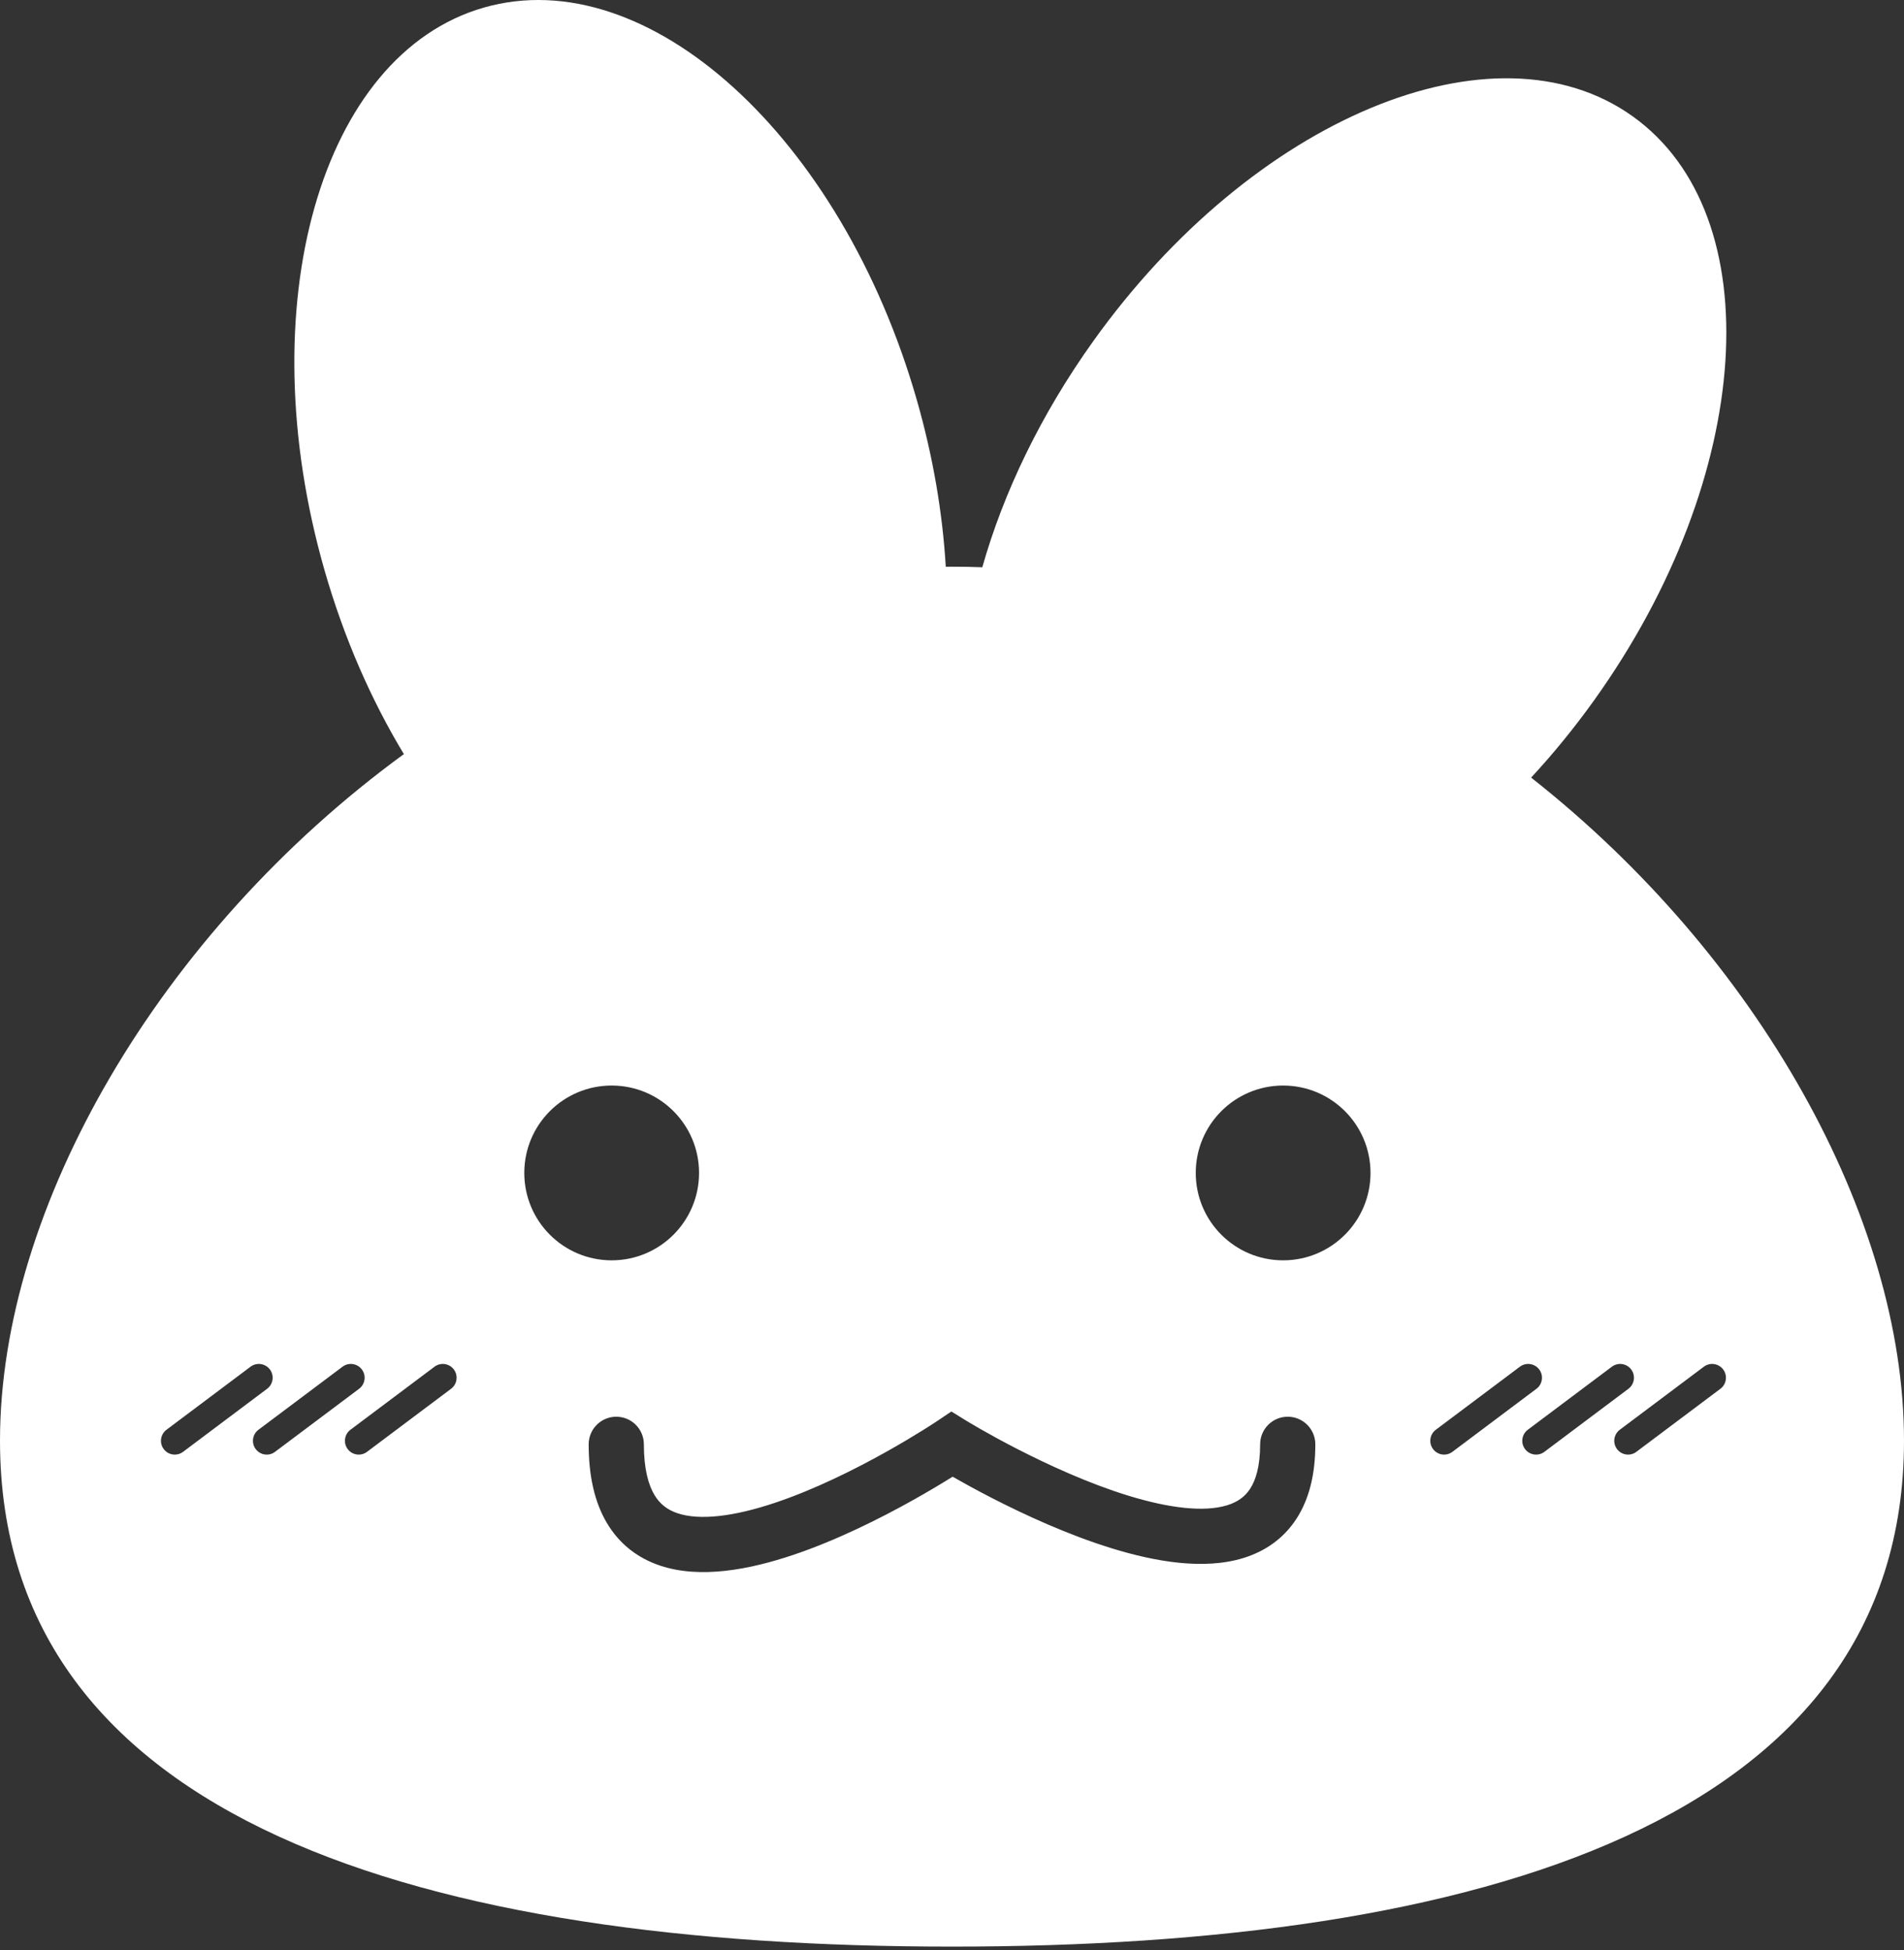 <svg width="207" height="212" viewBox="0 0 207 212" fill="none" xmlns="http://www.w3.org/2000/svg">
<rect x="0" y="0" width="207" height="212" fill="#333333" stroke="none"/>
<path fill-rule="evenodd" clip-rule="evenodd" d="M99.685 43.514C101.448 49.673 102.475 55.772 102.823 61.603C103.048 61.601 103.274 61.6 103.5 61.6C104.603 61.6 105.701 61.62 106.795 61.66C109.096 53.542 113.131 45.094 118.85 37.094C136.194 12.833 162.455 1.888 177.506 12.647C192.557 23.407 190.699 51.797 173.355 76.059C171.184 79.096 168.873 81.924 166.462 84.527C191.11 103.92 207 132.345 207 156.6C207 198.022 160.661 211.6 103.5 211.6C46.339 211.6 0 198.022 0 156.6C0 131.256 17.348 101.361 43.908 81.972C40.36 76.102 37.389 69.347 35.273 61.957C27.064 33.285 34.828 5.914 52.615 0.821C70.402 -4.271 91.476 14.843 99.685 43.514ZM66.5 137C71.747 137 76 132.747 76 127.5C76 122.253 71.747 118 66.5 118C61.253 118 57 122.253 57 127.5C57 132.747 61.253 137 66.5 137ZM149 127.5C149 132.747 144.747 137 139.5 137C134.253 137 130 132.747 130 127.5C130 122.253 134.253 118 139.5 118C144.747 118 149 122.253 149 127.5ZM103.431 153.433L101.829 154.509L101.829 154.509L101.828 154.509L101.826 154.51L101.811 154.521L101.742 154.566C101.679 154.607 101.584 154.67 101.457 154.752C101.204 154.917 100.827 155.158 100.345 155.459C99.379 156.061 97.995 156.897 96.332 157.827C92.985 159.699 88.606 161.897 84.296 163.343C79.834 164.841 76.089 165.308 73.658 164.492C72.568 164.126 71.746 163.506 71.145 162.498C70.509 161.43 70 159.716 70 157C70 155.343 68.657 154 67 154C65.343 154 64 155.343 64 157C64 160.409 64.632 163.288 65.991 165.57C67.387 167.912 69.416 169.397 71.749 170.18C76.161 171.661 81.541 170.597 86.204 169.032C91.019 167.416 95.765 165.019 99.261 163.064C101.021 162.079 102.488 161.193 103.519 160.551L103.567 160.52L103.578 160.526C104.608 161.116 106.074 161.929 107.832 162.833C111.328 164.628 116.066 166.825 120.866 168.304C125.528 169.741 130.842 170.696 135.181 169.359C137.464 168.655 139.514 167.303 140.948 165.093C142.353 162.928 143 160.199 143 157C143 155.343 141.657 154 140 154C138.343 154 137 155.343 137 157C137 159.426 136.507 160.915 135.915 161.827C135.353 162.693 134.551 163.275 133.413 163.625C130.908 164.397 127.097 163.946 122.634 162.571C118.309 161.238 113.922 159.215 110.574 157.496C108.91 156.641 107.525 155.872 106.559 155.319C106.076 155.043 105.699 154.821 105.446 154.67C105.319 154.595 105.223 154.537 105.16 154.499L105.092 154.457L105.076 154.448L105.074 154.446L105.074 154.446L105.074 154.446L103.431 153.433ZM29.341 148.862C29.838 149.524 29.704 150.465 29.041 150.962L19.9 157.818C19.237 158.315 18.297 158.18 17.8 157.518C17.303 156.855 17.437 155.915 18.1 155.418L27.241 148.562C27.904 148.065 28.844 148.199 29.341 148.862ZM39.341 148.862C39.838 149.524 39.704 150.465 39.041 150.962L29.9 157.818C29.237 158.315 28.297 158.18 27.8 157.518C27.303 156.855 27.437 155.915 28.1 155.418L37.241 148.562C37.904 148.065 38.844 148.199 39.341 148.862ZM49.341 148.862C49.838 149.524 49.704 150.465 49.041 150.962L39.9 157.818C39.237 158.315 38.297 158.18 37.8 157.518C37.303 156.855 37.437 155.915 38.1 155.418L47.241 148.562C47.904 148.065 48.844 148.199 49.341 148.862ZM167.041 150.962C167.704 150.465 167.838 149.524 167.341 148.862C166.844 148.199 165.904 148.065 165.241 148.562L156.1 155.418C155.437 155.915 155.303 156.855 155.8 157.518C156.297 158.18 157.237 158.315 157.9 157.818L167.041 150.962ZM177.041 150.962C177.704 150.465 177.838 149.524 177.341 148.862C176.844 148.199 175.904 148.065 175.241 148.562L166.1 155.418C165.437 155.915 165.303 156.855 165.8 157.518C166.297 158.18 167.237 158.315 167.9 157.818L177.041 150.962ZM187.041 150.962C187.704 150.465 187.838 149.524 187.341 148.862C186.844 148.199 185.904 148.065 185.241 148.562L176.1 155.418C175.437 155.915 175.303 156.855 175.8 157.518C176.297 158.18 177.237 158.315 177.9 157.818L187.041 150.962Z" fill="white"/>
</svg>

